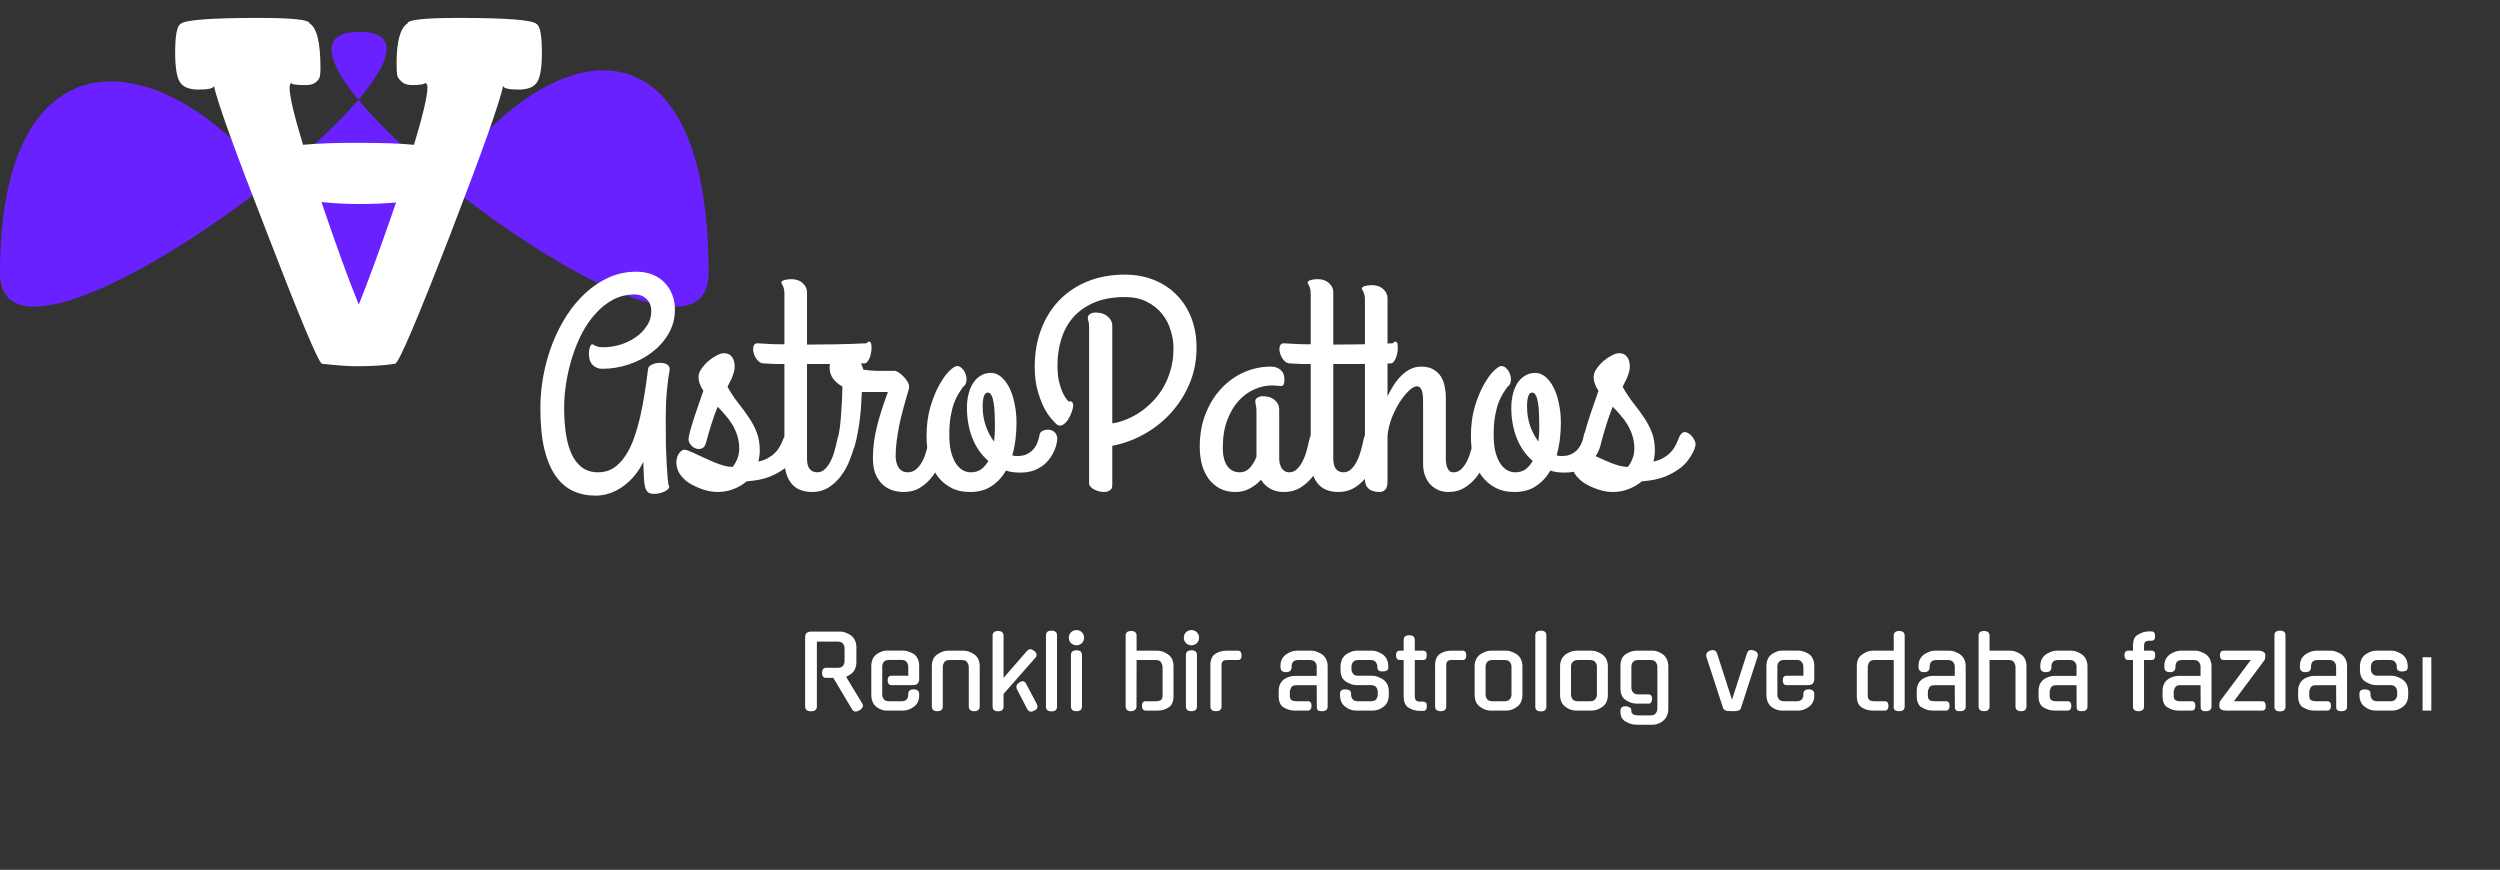 <svg width="1256" height="437" viewBox="0 0 1256 437" fill="none" xmlns="http://www.w3.org/2000/svg">
<rect x="0" y="0" width="1256" height="437" fill="#333333" stroke="none"/>
<path d="M-4.57764e-05 137C-4.57764e-05 211.835 255.335 16 180.5 16C105.665 16 356 211.835 356 137C356 -37.5 220 35.5 180.5 184.5C145.5 40.5 -4.57764e-05 -28 -4.57764e-05 137Z" fill="#6922FF"/>
<path d="M302.535 185.285C300.68 185.285 299.093 184.65 297.774 183.381C296.505 182.111 295.87 180.231 295.87 177.741C295.87 177.204 295.895 176.667 295.943 176.13C296.041 175.544 296.163 175.031 296.31 174.592C296.456 174.104 296.627 173.713 296.822 173.42C297.066 173.127 297.311 172.98 297.555 172.98C297.799 172.98 298.019 173.054 298.214 173.2C298.458 173.347 298.751 173.518 299.093 173.713C299.483 173.908 299.996 174.079 300.631 174.226C301.266 174.372 302.145 174.445 303.268 174.445C305.953 174.445 308.712 174.03 311.544 173.2C314.376 172.321 316.939 171.101 319.234 169.538C321.578 167.927 323.482 165.998 324.947 163.752C326.461 161.506 327.218 158.967 327.218 156.135C327.218 155.109 327.047 154.108 326.705 153.132C326.363 152.155 325.851 151.301 325.167 150.568C324.483 149.787 323.604 149.152 322.53 148.664C321.505 148.176 320.284 147.932 318.868 147.932C314.962 147.932 311.373 148.786 308.102 150.495C304.879 152.204 301.949 154.523 299.312 157.453C296.676 160.334 294.356 163.679 292.354 167.487C290.401 171.296 288.766 175.324 287.447 179.572C286.129 183.771 285.128 188.044 284.444 192.39C283.761 196.735 283.419 200.861 283.419 204.768C283.419 209.455 283.712 213.801 284.298 217.805C284.884 221.76 285.836 225.178 287.154 228.059C288.473 230.939 290.23 233.21 292.428 234.87C294.625 236.481 297.335 237.287 300.558 237.287C303.487 237.287 306.075 236.555 308.321 235.09C310.567 233.576 312.521 231.55 314.181 229.011C315.89 226.472 317.33 223.518 318.502 220.148C319.723 216.73 320.772 213.093 321.651 209.235C322.53 205.378 323.287 201.398 323.922 197.297C324.557 193.195 325.118 189.191 325.606 185.285C325.753 184.309 326.461 183.576 327.73 183.088C329 182.551 330.343 182.282 331.759 182.282C332.345 182.282 332.955 182.355 333.59 182.502C334.225 182.648 334.762 182.868 335.201 183.161C335.689 183.454 336.031 183.845 336.227 184.333C336.471 184.821 336.52 185.432 336.373 186.164C335.982 188.117 335.567 191.218 335.128 195.466C334.688 199.665 334.469 204.719 334.469 210.627C334.469 215.559 334.493 219.807 334.542 223.371C334.64 226.936 334.762 230.012 334.908 232.6C335.055 235.188 335.201 237.36 335.348 239.118C335.494 240.827 335.641 242.268 335.787 243.439C336.08 243.879 336.227 244.221 336.227 244.465C336.227 244.953 335.982 245.417 335.494 245.856C335.006 246.296 334.396 246.687 333.663 247.028C332.931 247.37 332.101 247.639 331.173 247.834C330.294 248.029 329.439 248.127 328.609 248.127C327.291 248.127 326.29 247.858 325.606 247.321C324.923 246.784 324.41 245.881 324.068 244.611C323.775 243.391 323.58 241.755 323.482 239.704C323.385 237.604 323.287 235.041 323.189 232.014C322.066 234.406 320.675 236.628 319.015 238.679C317.354 240.729 315.499 242.512 313.448 244.025C311.397 245.588 309.151 246.809 306.71 247.688C304.317 248.566 301.803 249.006 299.166 249.006C295.064 249.006 291.305 248.225 287.887 246.662C284.518 245.1 281.612 242.585 279.171 239.118C276.729 235.651 274.825 231.135 273.458 225.568C272.14 219.953 271.48 213.117 271.48 205.061C271.48 199.543 271.993 194.025 273.019 188.508C274.093 182.941 275.606 177.619 277.56 172.541C279.562 167.463 281.979 162.727 284.811 158.332C287.691 153.938 290.914 150.129 294.479 146.906C298.043 143.684 301.925 141.145 306.124 139.289C310.372 137.434 314.864 136.506 319.601 136.506C322.677 136.506 325.411 136.994 327.804 137.971C330.245 138.947 332.296 140.314 333.956 142.072C335.616 143.781 336.886 145.808 337.765 148.151C338.644 150.446 339.083 152.912 339.083 155.549C339.083 159.895 338.033 163.898 335.934 167.561C333.834 171.174 331.075 174.299 327.657 176.936C324.239 179.572 320.333 181.623 315.938 183.088C311.544 184.553 307.076 185.285 302.535 185.285ZM354.684 222.419C354.293 223.981 353.561 224.958 352.486 225.349C351.412 225.69 350.338 225.642 349.264 225.202C348.238 224.763 347.359 224.006 346.627 222.932C345.943 221.857 345.748 220.686 346.041 219.416C346.773 216.096 347.823 212.434 349.19 208.43C350.606 204.377 351.998 200.349 353.365 196.345C352.633 195.222 352.047 194.099 351.607 192.976C351.168 191.804 350.948 190.583 350.948 189.313C350.948 188.044 351.412 186.726 352.34 185.358C353.316 183.942 354.464 182.648 355.782 181.477C357.149 180.305 358.541 179.353 359.957 178.62C361.422 177.839 362.667 177.448 363.692 177.448C365.499 177.448 366.842 178.059 367.721 179.279C368.648 180.5 369.112 182.136 369.112 184.187C369.112 185.31 368.917 186.433 368.526 187.556C368.185 188.63 367.794 189.655 367.354 190.632C366.915 191.56 366.5 192.365 366.109 193.049C365.768 193.732 365.572 194.172 365.523 194.367C367.281 197.492 369.112 200.251 371.017 202.644C372.921 205.036 374.654 207.404 376.217 209.748C377.828 212.092 379.146 214.582 380.172 217.219C381.197 219.855 381.71 222.956 381.71 226.521C381.71 227.399 381.637 228.303 381.49 229.23C381.393 230.158 381.222 231.037 380.978 231.867C382.735 231.525 384.273 230.988 385.592 230.256C386.959 229.523 388.131 228.693 389.107 227.766C390.133 226.789 390.963 225.739 391.598 224.616C392.281 223.493 392.843 222.321 393.282 221.101C393.819 219.685 394.356 218.659 394.894 218.024C395.431 217.39 396.041 217.072 396.725 217.072C397.359 217.072 397.994 217.292 398.629 217.731C399.312 218.122 399.898 218.635 400.387 219.27C400.924 219.904 401.339 220.563 401.632 221.247C401.974 221.931 402.145 222.541 402.145 223.078C402.145 223.811 401.949 224.689 401.559 225.715C401.168 226.74 400.631 227.79 399.947 228.864C399.312 229.938 398.58 230.988 397.75 232.014C396.92 232.99 396.065 233.845 395.187 234.577C392.843 236.481 390.084 238.093 386.91 239.411C383.736 240.681 379.806 241.486 375.118 241.828C373.312 243.391 371.163 244.66 368.673 245.637C366.231 246.662 363.473 247.175 360.396 247.175C358.834 247.175 357.223 246.979 355.562 246.589C353.951 246.198 352.389 245.686 350.875 245.051C349.41 244.465 348.067 243.806 346.847 243.073C345.626 242.341 344.649 241.608 343.917 240.876C342.062 239.118 340.865 237.36 340.328 235.603C339.791 233.796 339.669 232.185 339.962 230.769C340.206 229.353 340.719 228.205 341.5 227.326C342.281 226.398 343.087 225.935 343.917 225.935C344.405 225.935 345.162 226.154 346.188 226.594C347.262 226.984 348.482 227.521 349.85 228.205C351.217 228.84 352.706 229.523 354.317 230.256C355.929 230.988 357.54 231.696 359.151 232.38C360.763 233.015 362.325 233.552 363.839 233.991C365.401 234.382 366.817 234.577 368.087 234.577C368.917 233.601 369.674 232.307 370.357 230.695C371.041 229.084 371.383 227.326 371.383 225.422C371.383 223.078 371.065 220.905 370.431 218.903C369.796 216.901 368.966 215.046 367.94 213.337C366.915 211.628 365.743 210.041 364.425 208.576C363.155 207.062 361.861 205.646 360.543 204.328C359.371 207.209 358.346 210.065 357.467 212.897C356.588 215.681 355.66 218.854 354.684 222.419ZM380.538 172.468C381.661 172.565 382.906 172.639 384.273 172.688C385.445 172.785 386.861 172.858 388.521 172.907C390.182 172.907 392.037 172.932 394.088 172.98V147.565C394.088 146.491 393.99 145.637 393.795 145.002C393.648 144.367 393.478 143.879 393.282 143.537C393.136 143.146 392.965 142.854 392.77 142.658C392.623 142.414 392.55 142.17 392.55 141.926C392.55 141.633 392.696 141.389 392.989 141.193C393.282 140.998 393.673 140.827 394.161 140.681C394.649 140.534 395.162 140.437 395.699 140.388C396.285 140.29 396.847 140.241 397.384 140.241C399.874 140.241 401.827 140.9 403.243 142.219C404.708 143.488 405.44 145.026 405.44 146.833V173.127C410.03 173.127 414.864 173.078 419.942 172.98C425.069 172.883 430.196 172.712 435.323 172.468C436.007 171.735 436.544 171.467 436.935 171.662C437.374 171.857 437.643 172.321 437.74 173.054C437.887 173.786 437.911 174.689 437.813 175.764C437.716 176.838 437.521 177.888 437.228 178.913C436.935 179.89 436.52 180.744 435.982 181.477C435.494 182.209 434.933 182.575 434.298 182.575C428.292 182.722 422.97 182.819 418.331 182.868C413.741 182.868 409.444 182.868 405.44 182.868V230.402C405.44 232.844 405.904 234.602 406.832 235.676C407.76 236.75 409.005 237.287 410.567 237.287C412.081 237.287 413.375 236.75 414.449 235.676C415.572 234.602 416.524 233.259 417.306 231.647C418.136 230.036 418.795 228.303 419.283 226.447C419.82 224.543 420.26 222.761 420.602 221.101C420.895 219.538 421.383 218.415 422.066 217.731C422.75 216.999 423.458 216.633 424.19 216.633C424.776 216.633 425.387 216.828 426.021 217.219C426.656 217.561 427.218 218.024 427.706 218.61C428.243 219.196 428.658 219.855 428.951 220.588C429.293 221.32 429.464 222.053 429.464 222.785C429.464 222.883 429.464 223.005 429.464 223.151C429.464 223.298 429.415 223.518 429.317 223.811C428.683 226.301 427.804 228.913 426.681 231.647C425.606 234.382 424.19 236.896 422.433 239.191C420.724 241.486 418.673 243.391 416.28 244.904C413.888 246.418 411.08 247.175 407.857 247.175C405.855 247.175 404 246.857 402.291 246.223C400.631 245.637 399.19 244.66 397.97 243.293C396.749 241.975 395.797 240.266 395.113 238.166C394.43 236.066 394.088 233.527 394.088 230.549V182.868C392.428 182.868 390.938 182.868 389.62 182.868C388.351 182.819 387.276 182.771 386.397 182.722C385.372 182.673 384.469 182.624 383.688 182.575C382.516 182.575 381.49 182.062 380.611 181.037C379.684 179.963 379.049 178.791 378.707 177.521C378.316 176.252 378.268 175.104 378.561 174.079C378.805 173.005 379.464 172.468 380.538 172.468ZM454 247.175C452.242 247.175 450.436 246.906 448.58 246.369C446.773 245.832 445.113 244.904 443.6 243.586C442.135 242.268 440.914 240.534 439.938 238.386C439.01 236.188 438.546 233.43 438.546 230.109C438.546 225.275 439.181 220.173 440.45 214.802C441.769 209.382 443.648 203.425 446.09 196.931H434.664H432.979C432.931 198.396 432.833 200.251 432.687 202.497C432.589 204.743 432.394 207.136 432.101 209.675C431.808 212.214 431.417 214.777 430.929 217.365C430.489 219.953 429.928 222.346 429.244 224.543C428.756 226.105 427.975 227.009 426.9 227.253C425.875 227.497 424.85 227.326 423.824 226.74C422.799 226.105 421.969 225.202 421.334 224.03C420.699 222.858 420.553 221.638 420.895 220.368C421.285 218.854 421.627 217.023 421.92 214.875C422.213 212.678 422.433 210.383 422.579 207.99C422.774 205.549 422.921 203.132 423.019 200.739C423.116 198.298 423.189 196.125 423.238 194.221C421.383 193.195 419.845 191.901 418.624 190.339C417.403 188.728 416.793 186.823 416.793 184.626C416.793 183.601 416.988 182.673 417.379 181.843C417.818 180.964 418.38 180.231 419.063 179.646C419.747 179.011 420.553 178.547 421.48 178.254C422.408 177.912 423.36 177.741 424.337 177.741C425.216 177.741 426.119 177.863 427.047 178.107C428.023 178.352 428.927 178.791 429.757 179.426C430.636 180.061 431.417 180.891 432.101 181.916C432.784 182.941 433.346 184.211 433.785 185.725C435.006 185.871 436.031 185.993 436.861 186.091C437.74 186.14 438.473 186.188 439.059 186.237C439.645 186.286 440.133 186.311 440.523 186.311C440.914 186.311 441.305 186.311 441.695 186.311H449.532C449.972 186.311 450.606 186.579 451.437 187.116C452.315 187.653 453.17 188.361 454 189.24C454.83 190.07 455.514 190.974 456.051 191.95C456.637 192.927 456.856 193.854 456.71 194.733C456.71 195.026 456.539 195.734 456.197 196.857C455.855 197.98 455.44 199.396 454.952 201.105C454.464 202.814 453.927 204.792 453.341 207.038C452.755 209.235 452.218 211.555 451.729 213.996C451.241 216.438 450.826 218.977 450.484 221.613C450.143 224.201 449.972 226.74 449.972 229.23C449.972 230.256 450.094 231.257 450.338 232.233C450.582 233.21 450.948 234.089 451.437 234.87C451.925 235.603 452.535 236.188 453.268 236.628C454.049 237.067 454.952 237.287 455.978 237.287C457.687 237.287 459.151 236.75 460.372 235.676C461.593 234.602 462.618 233.259 463.448 231.647C464.278 230.036 464.938 228.303 465.426 226.447C465.963 224.543 466.402 222.761 466.744 221.101C467.037 219.538 467.525 218.415 468.209 217.731C468.893 216.999 469.601 216.633 470.333 216.633C470.919 216.633 471.529 216.828 472.164 217.219C472.799 217.561 473.36 218.024 473.849 218.61C474.386 219.196 474.801 219.855 475.094 220.588C475.436 221.32 475.606 222.053 475.606 222.785C475.606 223.029 475.582 223.225 475.533 223.371C475.484 223.518 475.46 223.664 475.46 223.811C474.776 226.301 473.873 228.913 472.75 231.647C471.676 234.382 470.284 236.896 468.575 239.191C466.866 241.486 464.815 243.391 462.423 244.904C460.03 246.418 457.223 247.175 454 247.175ZM522.335 218.244C522.433 217.658 522.75 217.17 523.287 216.779C523.873 216.389 524.532 216.12 525.265 215.974C525.997 215.827 526.754 215.827 527.535 215.974C528.365 216.12 529.073 216.462 529.659 216.999C530.294 217.487 530.733 218.195 530.978 219.123C531.271 220.002 531.246 221.149 530.904 222.565C530.465 224.616 529.732 226.545 528.707 228.352C527.73 230.109 526.485 231.672 524.972 233.039C523.458 234.406 521.676 235.48 519.625 236.262C517.574 237.043 515.279 237.434 512.74 237.434C511.373 237.434 510.079 237.36 508.858 237.214C507.687 237.067 506.539 236.799 505.416 236.408C503.561 239.631 501.168 242.219 498.238 244.172C495.309 246.174 491.695 247.175 487.398 247.175C483.59 247.175 480.318 246.418 477.584 244.904C474.85 243.439 472.579 241.438 470.772 238.898C468.966 236.311 467.623 233.332 466.744 229.963C465.914 226.594 465.499 223.029 465.499 219.27C465.499 213.752 466.134 208.82 467.403 204.475C468.722 200.08 470.235 196.369 471.944 193.342C473.653 190.266 475.338 187.922 476.998 186.311C478.707 184.699 479.977 183.894 480.807 183.894C481.783 183.894 482.662 184.333 483.443 185.212C484.273 186.042 484.859 187.043 485.201 188.215C485.592 189.338 485.689 190.485 485.494 191.657C485.348 192.829 484.786 193.732 483.81 194.367C483.224 195.295 482.516 196.369 481.686 197.59C480.904 198.811 480.147 200.349 479.415 202.204C478.731 204.011 478.146 206.232 477.657 208.869C477.169 211.506 476.925 214.68 476.925 218.391C476.925 221.564 477.193 224.323 477.73 226.667C478.316 229.011 479.098 230.988 480.074 232.6C481.1 234.162 482.247 235.334 483.517 236.115C484.835 236.896 486.227 237.287 487.691 237.287C489.84 237.287 491.598 236.774 492.965 235.749C494.381 234.675 495.577 233.283 496.554 231.574C493.038 228.547 490.353 224.714 488.497 220.075C486.69 215.388 485.787 210.334 485.787 204.914C485.787 202.57 486.031 200.349 486.52 198.249C487.057 196.101 487.813 194.221 488.79 192.609C489.815 190.998 491.085 189.729 492.599 188.801C494.112 187.824 495.87 187.336 497.872 187.336C499.63 187.336 501.29 187.971 502.853 189.24C504.415 190.51 505.782 192.268 506.954 194.514C508.126 196.76 509.029 199.421 509.664 202.497C510.348 205.573 510.689 208.918 510.689 212.531C510.689 215.314 510.519 218.073 510.177 220.808C509.835 223.542 509.298 226.179 508.565 228.718C509.103 228.913 509.591 229.035 510.03 229.084C510.519 229.084 511.031 229.084 511.568 229.084C513.18 229.084 514.596 228.791 515.816 228.205C517.086 227.619 518.16 226.838 519.039 225.861C519.918 224.885 520.626 223.737 521.163 222.419C521.7 221.101 522.091 219.709 522.335 218.244ZM493.697 204.328C493.697 207.697 494.21 210.896 495.235 213.923C496.31 216.95 497.701 219.587 499.41 221.833C499.703 219.44 499.85 217.146 499.85 214.948C499.85 212.409 499.801 210.065 499.703 207.917C499.654 205.72 499.483 203.84 499.19 202.277C498.946 200.715 498.58 199.494 498.092 198.615C497.652 197.688 497.042 197.224 496.261 197.224C494.552 197.224 493.697 199.592 493.697 204.328ZM547.164 164.411C547.164 162.995 547.042 161.97 546.798 161.335C546.603 160.7 546.505 160.114 546.505 159.577C546.505 158.845 546.896 158.234 547.677 157.746C548.458 157.258 549.386 157.014 550.46 157.014C552.95 157.014 554.952 157.673 556.466 158.991C558.028 160.261 558.81 161.823 558.81 163.679V212.678C560.519 212.482 562.447 211.994 564.596 211.213C566.793 210.432 569.039 209.357 571.334 207.99C573.629 206.574 575.851 204.841 577.999 202.79C580.196 200.739 582.149 198.347 583.858 195.612C585.567 192.878 586.935 189.802 587.96 186.384C589.034 182.917 589.571 179.084 589.571 174.885C589.571 172.053 589.107 169.123 588.18 166.096C587.301 163.068 585.885 160.31 583.932 157.819C581.979 155.329 579.439 153.278 576.314 151.667C573.238 150.056 569.503 149.25 565.108 149.25C559.103 149.25 553.951 150.178 549.654 152.033C545.357 153.889 541.842 156.379 539.107 159.504C536.422 162.629 534.444 166.267 533.175 170.417C531.905 174.519 531.271 178.864 531.271 183.454C531.271 186.774 531.539 189.582 532.076 191.877C532.662 194.123 533.297 195.979 533.98 197.443C534.664 198.859 535.299 199.909 535.885 200.593C536.471 201.276 536.812 201.667 536.91 201.765C537.74 201.521 538.326 201.618 538.668 202.058C539.01 202.497 539.181 203.083 539.181 203.815C539.181 204.499 538.937 205.524 538.448 206.892C538.009 208.259 537.398 209.553 536.617 210.773C535.836 211.945 534.933 212.849 533.907 213.483C532.882 214.069 531.832 213.947 530.758 213.117C530.172 212.58 529.269 211.604 528.048 210.188C526.827 208.771 525.606 206.892 524.386 204.548C523.214 202.155 522.164 199.299 521.236 195.979C520.309 192.609 519.845 188.728 519.845 184.333C519.845 177.302 520.943 170.954 523.141 165.29C525.338 159.577 528.414 154.694 532.369 150.642C536.373 146.589 541.134 143.464 546.651 141.267C552.169 139.069 558.272 137.971 564.962 137.971C570.431 137.971 575.387 138.874 579.83 140.681C584.322 142.487 588.131 145.026 591.256 148.298C594.43 151.521 596.871 155.378 598.58 159.87C600.289 164.362 601.144 169.27 601.144 174.592C601.144 181.135 599.972 187.189 597.628 192.756C595.284 198.273 592.159 203.181 588.253 207.478C584.347 211.774 579.83 215.339 574.703 218.171C569.625 221.003 564.327 222.932 558.81 223.957V243.732C558.81 245.002 558.395 245.881 557.564 246.369C556.734 246.906 555.758 247.175 554.635 247.175C553.756 247.175 552.877 247.053 551.998 246.809C551.119 246.564 550.313 246.247 549.581 245.856C548.897 245.466 548.312 245.002 547.823 244.465C547.384 243.977 547.164 243.439 547.164 242.854V164.411ZM647.726 237.287C649.239 237.287 650.533 236.75 651.607 235.676C652.73 234.602 653.683 233.259 654.464 231.647C655.294 230.036 655.953 228.303 656.441 226.447C656.979 224.543 657.418 222.761 657.76 221.101C658.102 219.538 658.59 218.415 659.225 217.731C659.908 216.999 660.641 216.633 661.422 216.633C662.008 216.633 662.594 216.828 663.18 217.219C663.814 217.561 664.376 218.024 664.864 218.61C665.401 219.196 665.816 219.855 666.109 220.588C666.451 221.32 666.622 222.053 666.622 222.785C666.622 222.883 666.622 223.005 666.622 223.151C666.622 223.298 666.573 223.518 666.476 223.811C665.841 226.301 664.962 228.913 663.839 231.647C662.765 234.382 661.373 236.896 659.664 239.191C657.955 241.486 655.88 243.391 653.438 244.904C651.046 246.418 648.238 247.175 645.016 247.175C642.379 247.175 640.084 246.613 638.131 245.49C636.178 244.367 634.64 242.878 633.517 241.022C632.003 242.731 630.172 244.172 628.023 245.344C625.924 246.564 623.458 247.175 620.626 247.175C617.696 247.175 615.108 246.589 612.862 245.417C610.665 244.245 608.81 242.658 607.296 240.656C605.782 238.605 604.635 236.213 603.854 233.479C603.121 230.695 602.755 227.717 602.755 224.543C602.755 218.293 603.756 212.678 605.758 207.697C607.76 202.717 610.421 198.493 613.741 195.026C617.062 191.511 620.846 188.825 625.094 186.97C629.391 185.114 633.834 184.187 638.424 184.187C640.475 184.187 642.135 184.748 643.404 185.871C644.674 186.994 645.309 188.532 645.309 190.485C645.309 191.755 645.162 192.658 644.869 193.195C644.625 193.684 644.137 193.928 643.404 193.928C642.721 193.928 642.013 193.879 641.28 193.781C640.548 193.684 639.791 193.635 639.01 193.635C636.178 193.635 633.297 194.27 630.367 195.539C627.438 196.76 624.776 198.664 622.384 201.252C620.04 203.791 618.111 207.038 616.598 210.993C615.084 214.899 614.327 219.562 614.327 224.982C614.327 228.938 615.084 231.989 616.598 234.138C618.111 236.237 620.187 237.287 622.823 237.287C624.874 237.287 626.583 236.53 627.95 235.017C629.317 233.454 630.416 231.623 631.246 229.523V206.379C631.246 205.646 631.197 205.036 631.1 204.548C631.051 204.06 630.978 203.645 630.88 203.303C630.831 202.961 630.782 202.668 630.733 202.424C630.685 202.131 630.66 201.862 630.66 201.618C630.66 200.837 631.026 200.227 631.759 199.787C632.54 199.299 633.468 199.055 634.542 199.055C637.032 199.055 639.01 199.714 640.475 201.032C641.939 202.302 642.672 203.84 642.672 205.646V230.402C642.672 231.232 642.77 232.062 642.965 232.893C643.16 233.674 643.453 234.406 643.844 235.09C644.234 235.725 644.747 236.262 645.382 236.701C646.065 237.092 646.847 237.287 647.726 237.287ZM644.942 172.468C646.065 172.565 647.311 172.639 648.678 172.688C649.85 172.785 651.266 172.858 652.926 172.907C654.586 172.907 656.441 172.932 658.492 172.98V147.565C658.492 146.491 658.395 145.637 658.199 145.002C658.053 144.367 657.882 143.879 657.687 143.537C657.54 143.146 657.369 142.854 657.174 142.658C657.027 142.414 656.954 142.17 656.954 141.926C656.954 141.633 657.101 141.389 657.394 141.193C657.687 140.998 658.077 140.827 658.565 140.681C659.054 140.534 659.566 140.437 660.104 140.388C660.689 140.29 661.251 140.241 661.788 140.241C664.278 140.241 666.231 140.9 667.647 142.219C669.112 143.488 669.845 145.026 669.845 146.833V173.127C674.435 173.127 679.269 173.078 684.347 172.98C689.474 172.883 694.601 172.712 699.728 172.468C700.411 171.735 700.948 171.467 701.339 171.662C701.778 171.857 702.047 172.321 702.145 173.054C702.291 173.786 702.315 174.689 702.218 175.764C702.12 176.838 701.925 177.888 701.632 178.913C701.339 179.89 700.924 180.744 700.387 181.477C699.898 182.209 699.337 182.575 698.702 182.575C692.696 182.722 687.374 182.819 682.735 182.868C678.146 182.868 673.849 182.868 669.845 182.868V230.402C669.845 232.844 670.309 234.602 671.236 235.676C672.164 236.75 673.409 237.287 674.972 237.287C676.485 237.287 677.779 236.75 678.854 235.676C679.977 234.602 680.929 233.259 681.71 231.647C682.54 230.036 683.199 228.303 683.688 226.447C684.225 224.543 684.664 222.761 685.006 221.101C685.299 219.538 685.787 218.415 686.471 217.731C687.154 216.999 687.862 216.633 688.595 216.633C689.181 216.633 689.791 216.828 690.426 217.219C691.061 217.561 691.622 218.024 692.11 218.61C692.647 219.196 693.062 219.855 693.355 220.588C693.697 221.32 693.868 222.053 693.868 222.785C693.868 222.883 693.868 223.005 693.868 223.151C693.868 223.298 693.819 223.518 693.722 223.811C693.087 226.301 692.208 228.913 691.085 231.647C690.011 234.382 688.595 236.896 686.837 239.191C685.128 241.486 683.077 243.391 680.685 244.904C678.292 246.418 675.484 247.175 672.262 247.175C670.26 247.175 668.404 246.857 666.695 246.223C665.035 245.637 663.595 244.66 662.374 243.293C661.153 241.975 660.201 240.266 659.518 238.166C658.834 236.066 658.492 233.527 658.492 230.549V182.868C656.832 182.868 655.343 182.868 654.024 182.868C652.755 182.819 651.681 182.771 650.802 182.722C649.776 182.673 648.873 182.624 648.092 182.575C646.92 182.575 645.895 182.062 645.016 181.037C644.088 179.963 643.453 178.791 643.111 177.521C642.721 176.252 642.672 175.104 642.965 174.079C643.209 173.005 643.868 172.468 644.942 172.468ZM685.738 150.568C685.738 149.494 685.641 148.64 685.445 148.005C685.299 147.37 685.128 146.882 684.933 146.54C684.786 146.149 684.615 145.856 684.42 145.661C684.273 145.417 684.2 145.173 684.2 144.929C684.2 144.636 684.347 144.392 684.64 144.196C684.933 144.001 685.323 143.83 685.812 143.684C686.3 143.537 686.812 143.439 687.35 143.391C687.936 143.293 688.497 143.244 689.034 143.244C691.524 143.244 693.478 143.903 694.894 145.222C696.358 146.491 697.091 148.029 697.091 149.836V199.055C698.116 196.955 699.215 195.002 700.387 193.195C701.607 191.389 702.901 189.826 704.269 188.508C705.685 187.141 707.174 186.091 708.736 185.358C710.348 184.577 712.081 184.187 713.937 184.187C716.427 184.187 718.478 184.65 720.089 185.578C721.7 186.506 722.97 187.702 723.897 189.167C724.825 190.632 725.46 192.268 725.802 194.074C726.192 195.881 726.388 197.639 726.388 199.348V230.402C726.388 230.744 726.412 231.306 726.461 232.087C726.51 232.819 726.656 233.576 726.9 234.357C727.145 235.139 727.511 235.822 727.999 236.408C728.536 236.994 729.293 237.287 730.27 237.287C731.783 237.287 733.077 236.75 734.151 235.676C735.274 234.602 736.227 233.259 737.008 231.647C737.838 230.036 738.497 228.303 738.985 226.447C739.522 224.543 739.962 222.761 740.304 221.101C740.597 219.587 741.036 218.488 741.622 217.805C742.257 217.121 742.916 216.755 743.6 216.706C744.332 216.608 745.064 216.779 745.797 217.219C746.529 217.658 747.164 218.244 747.701 218.977C748.238 219.66 748.629 220.441 748.873 221.32C749.166 222.199 749.215 223.029 749.02 223.811C748.336 226.301 747.433 228.913 746.31 231.647C745.235 234.382 743.844 236.896 742.135 239.191C740.426 241.486 738.375 243.391 735.982 244.904C733.59 246.418 730.782 247.175 727.56 247.175C725.558 247.175 723.775 246.784 722.213 246.003C720.699 245.271 719.381 244.27 718.258 243C717.184 241.73 716.354 240.241 715.768 238.532C715.23 236.823 714.962 235.017 714.962 233.112V202.644C714.962 201.472 714.938 200.373 714.889 199.348C714.84 198.322 714.693 197.419 714.449 196.638C714.254 195.856 713.937 195.246 713.497 194.807C713.106 194.318 712.545 194.074 711.812 194.074C710.738 194.074 709.42 194.807 707.857 196.271C706.295 197.736 704.757 199.641 703.243 201.984C701.729 204.328 700.387 206.989 699.215 209.968C698.092 212.897 697.384 215.852 697.091 218.83V240.729C697.091 241.462 697.066 242.219 697.018 243C697.018 243.732 696.871 244.392 696.578 244.978C696.334 245.612 695.919 246.125 695.333 246.516C694.796 246.955 693.99 247.175 692.916 247.175C692.184 247.175 691.378 247.077 690.499 246.882C689.669 246.735 688.888 246.418 688.155 245.93C687.472 245.49 686.886 244.831 686.397 243.952C685.958 243.122 685.738 241.999 685.738 240.583V150.568ZM795.821 218.244C795.919 217.658 796.236 217.17 796.773 216.779C797.359 216.389 798.019 216.12 798.751 215.974C799.483 215.827 800.24 215.827 801.021 215.974C801.852 216.12 802.56 216.462 803.146 216.999C803.78 217.487 804.22 218.195 804.464 219.123C804.757 220.002 804.732 221.149 804.391 222.565C803.951 224.616 803.219 226.545 802.193 228.352C801.217 230.109 799.972 231.672 798.458 233.039C796.944 234.406 795.162 235.48 793.111 236.262C791.061 237.043 788.766 237.434 786.227 237.434C784.859 237.434 783.565 237.36 782.345 237.214C781.173 237.067 780.025 236.799 778.902 236.408C777.047 239.631 774.654 242.219 771.725 244.172C768.795 246.174 765.182 247.175 760.885 247.175C757.076 247.175 753.805 246.418 751.07 244.904C748.336 243.439 746.065 241.438 744.259 238.898C742.452 236.311 741.109 233.332 740.23 229.963C739.4 226.594 738.985 223.029 738.985 219.27C738.985 213.752 739.62 208.82 740.89 204.475C742.208 200.08 743.722 196.369 745.431 193.342C747.14 190.266 748.824 187.922 750.484 186.311C752.193 184.699 753.463 183.894 754.293 183.894C755.27 183.894 756.148 184.333 756.93 185.212C757.76 186.042 758.346 187.043 758.688 188.215C759.078 189.338 759.176 190.485 758.98 191.657C758.834 192.829 758.272 193.732 757.296 194.367C756.71 195.295 756.002 196.369 755.172 197.59C754.391 198.811 753.634 200.349 752.901 202.204C752.218 204.011 751.632 206.232 751.144 208.869C750.655 211.506 750.411 214.68 750.411 218.391C750.411 221.564 750.68 224.323 751.217 226.667C751.803 229.011 752.584 230.988 753.561 232.6C754.586 234.162 755.733 235.334 757.003 236.115C758.321 236.896 759.713 237.287 761.178 237.287C763.326 237.287 765.084 236.774 766.451 235.749C767.867 234.675 769.063 233.283 770.04 231.574C766.524 228.547 763.839 224.714 761.983 220.075C760.177 215.388 759.273 210.334 759.273 204.914C759.273 202.57 759.518 200.349 760.006 198.249C760.543 196.101 761.3 194.221 762.276 192.609C763.302 190.998 764.571 189.729 766.085 188.801C767.599 187.824 769.356 187.336 771.358 187.336C773.116 187.336 774.776 187.971 776.339 189.24C777.901 190.51 779.269 192.268 780.44 194.514C781.612 196.76 782.516 199.421 783.15 202.497C783.834 205.573 784.176 208.918 784.176 212.531C784.176 215.314 784.005 218.073 783.663 220.808C783.321 223.542 782.784 226.179 782.052 228.718C782.589 228.913 783.077 229.035 783.517 229.084C784.005 229.084 784.518 229.084 785.055 229.084C786.666 229.084 788.082 228.791 789.303 228.205C790.572 227.619 791.646 226.838 792.525 225.861C793.404 224.885 794.112 223.737 794.649 222.419C795.187 221.101 795.577 219.709 795.821 218.244ZM767.184 204.328C767.184 207.697 767.696 210.896 768.722 213.923C769.796 216.95 771.188 219.587 772.896 221.833C773.189 219.44 773.336 217.146 773.336 214.948C773.336 212.409 773.287 210.065 773.189 207.917C773.141 205.72 772.97 203.84 772.677 202.277C772.433 200.715 772.066 199.494 771.578 198.615C771.139 197.688 770.528 197.224 769.747 197.224C768.038 197.224 767.184 199.592 767.184 204.328ZM804.391 222.419C804 223.981 803.268 224.958 802.193 225.349C801.119 225.69 800.045 225.642 798.971 225.202C797.945 224.763 797.066 224.006 796.334 222.932C795.65 221.857 795.455 220.686 795.748 219.416C796.48 216.096 797.53 212.434 798.897 208.43C800.313 204.377 801.705 200.349 803.072 196.345C802.34 195.222 801.754 194.099 801.314 192.976C800.875 191.804 800.655 190.583 800.655 189.313C800.655 188.044 801.119 186.726 802.047 185.358C803.023 183.942 804.171 182.648 805.489 181.477C806.856 180.305 808.248 179.353 809.664 178.62C811.129 177.839 812.374 177.448 813.399 177.448C815.206 177.448 816.549 178.059 817.428 179.279C818.355 180.5 818.819 182.136 818.819 184.187C818.819 185.31 818.624 186.433 818.233 187.556C817.892 188.63 817.501 189.655 817.062 190.632C816.622 191.56 816.207 192.365 815.816 193.049C815.475 193.732 815.279 194.172 815.23 194.367C816.988 197.492 818.819 200.251 820.724 202.644C822.628 205.036 824.361 207.404 825.924 209.748C827.535 212.092 828.854 214.582 829.879 217.219C830.904 219.855 831.417 222.956 831.417 226.521C831.417 227.399 831.344 228.303 831.197 229.23C831.1 230.158 830.929 231.037 830.685 231.867C832.442 231.525 833.98 230.988 835.299 230.256C836.666 229.523 837.838 228.693 838.814 227.766C839.84 226.789 840.67 225.739 841.305 224.616C841.988 223.493 842.55 222.321 842.989 221.101C843.526 219.685 844.063 218.659 844.601 218.024C845.138 217.39 845.748 217.072 846.432 217.072C847.066 217.072 847.701 217.292 848.336 217.731C849.02 218.122 849.605 218.635 850.094 219.27C850.631 219.904 851.046 220.563 851.339 221.247C851.681 221.931 851.852 222.541 851.852 223.078C851.852 223.811 851.656 224.689 851.266 225.715C850.875 226.74 850.338 227.79 849.654 228.864C849.02 229.938 848.287 230.988 847.457 232.014C846.627 232.99 845.772 233.845 844.894 234.577C842.55 236.481 839.791 238.093 836.617 239.411C833.443 240.681 829.513 241.486 824.825 241.828C823.019 243.391 820.87 244.66 818.38 245.637C815.938 246.662 813.18 247.175 810.104 247.175C808.541 247.175 806.93 246.979 805.27 246.589C803.658 246.198 802.096 245.686 800.582 245.051C799.117 244.465 797.774 243.806 796.554 243.073C795.333 242.341 794.356 241.608 793.624 240.876C791.769 239.118 790.572 237.36 790.035 235.603C789.498 233.796 789.376 232.185 789.669 230.769C789.913 229.353 790.426 228.205 791.207 227.326C791.988 226.398 792.794 225.935 793.624 225.935C794.112 225.935 794.869 226.154 795.895 226.594C796.969 226.984 798.189 227.521 799.557 228.205C800.924 228.84 802.413 229.523 804.024 230.256C805.636 230.988 807.247 231.696 808.858 232.38C810.47 233.015 812.032 233.552 813.546 233.991C815.108 234.382 816.524 234.577 817.794 234.577C818.624 233.601 819.381 232.307 820.064 230.695C820.748 229.084 821.09 227.326 821.09 225.422C821.09 223.078 820.772 220.905 820.138 218.903C819.503 216.901 818.673 215.046 817.647 213.337C816.622 211.628 815.45 210.041 814.132 208.576C812.862 207.062 811.568 205.646 810.25 204.328C809.078 207.209 808.053 210.065 807.174 212.897C806.295 215.681 805.367 218.854 804.391 222.419Z" fill="white"/>
<path d="M418.65 340.55H414.8C414.233 340.55 413.783 340.333 413.45 339.9C413.15 339.433 413 338.817 413 338.05C413 336.35 413.7 335.5 415.1 335.5H420.95C422.183 335.5 423.05 335.15 423.55 334.45C424.05 333.75 424.3 332.983 424.3 332.15V325.7C424.3 324.867 424.05 324.1 423.55 323.4C423.05 322.7 422.183 322.35 420.95 322.35H410.4V354.95C410.4 356.55 409.417 357.35 407.45 357.35C405.483 357.35 404.5 356.55 404.5 354.95V320.3C404.5 319.1 404.8 318.3 405.4 317.9C406.033 317.5 406.783 317.3 407.65 317.3H422.2C423.067 317.3 423.967 317.483 424.9 317.85C425.833 318.217 426.733 318.683 427.6 319.25H427.55C428.417 319.883 429.083 320.717 429.55 321.75C430.017 322.75 430.25 323.917 430.25 325.25V332.55C430.25 335.25 429.35 337.267 427.55 338.6C427.183 338.867 426.783 339.117 426.35 339.35C425.95 339.583 425.533 339.817 425.1 340.05L433.1 353.25C433.2 353.417 433.3 353.633 433.4 353.9C433.5 354.167 433.55 354.383 433.55 354.55C433.55 355.35 432.983 356.117 431.85 356.85V356.8C431.083 357.267 430.433 357.5 429.9 357.5C429.133 357.5 428.517 357.117 428.05 356.35L428.1 356.4L418.65 340.55ZM443.241 349C443.241 349.8 443.491 350.55 443.991 351.25C444.525 351.95 445.408 352.3 446.641 352.3H452.891C454.125 352.3 454.991 352 455.491 351.4C456.025 350.767 456.291 350.05 456.291 349.25V348.7C456.291 347.133 457.208 346.35 459.041 346.35C460.875 346.35 461.791 347.133 461.791 348.7V349.3C461.791 350.7 461.558 351.85 461.091 352.75C460.658 353.65 459.991 354.433 459.091 355.1C457.325 356.367 455.558 357 453.791 357H445.391C443.625 357 441.908 356.367 440.241 355.1C439.441 354.433 438.825 353.6 438.391 352.6C437.958 351.567 437.741 350.383 437.741 349.05V334.8C437.741 332.1 438.575 330.1 440.241 328.8C441.075 328.2 441.925 327.733 442.791 327.4C443.691 327.033 444.558 326.85 445.391 326.85H453.791C454.591 326.85 455.475 327.017 456.441 327.35C457.408 327.65 458.308 328.067 459.141 328.6C459.941 329.167 460.575 329.95 461.041 330.95C461.541 331.95 461.791 333.133 461.791 334.5V341.25C461.791 342.017 461.558 342.7 461.091 343.3C460.658 343.9 459.841 344.2 458.641 344.2H447.841C446.641 344.2 446.008 343.417 445.941 341.85C445.941 340.283 446.575 339.5 447.841 339.5H456.341L456.291 334.85C456.291 334.017 456.025 333.267 455.491 332.6C454.991 331.9 454.125 331.55 452.891 331.55H446.641C445.408 331.55 444.525 331.9 443.991 332.6C443.491 333.267 443.241 334.017 443.241 334.85V349ZM473.661 354.9C473.661 356.5 472.745 357.3 470.911 357.3C469.078 357.3 468.161 356.5 468.161 354.9V334.8C468.161 333.433 468.378 332.25 468.811 331.25C469.245 330.25 469.928 329.433 470.861 328.8C472.628 327.533 474.395 326.9 476.161 326.9H484.211C485.911 326.9 487.678 327.533 489.511 328.8C491.311 330.067 492.211 332.067 492.211 334.8V354.9C492.211 356.5 491.295 357.3 489.461 357.3C487.628 357.3 486.711 356.5 486.711 354.9V335.25C486.711 334.383 486.445 333.55 485.911 332.75L485.961 332.8C485.528 332 484.645 331.6 483.311 331.6H477.061C475.695 331.6 474.795 332 474.361 332.8C473.895 333.5 473.661 334.317 473.661 335.25V354.9ZM504.179 348.65V355C504.179 356.567 503.262 357.35 501.429 357.35C499.596 357.35 498.679 356.567 498.679 355V319.4C498.679 317.8 499.596 317 501.429 317C503.262 317 504.179 317.8 504.179 319.4V340.6C505.012 339.6 505.929 338.533 506.929 337.4C507.962 336.233 508.979 335.067 509.979 333.9C511.012 332.7 512.029 331.533 513.029 330.4C514.029 329.233 514.962 328.15 515.829 327.15V327.2C516.429 326.5 517.029 326.15 517.629 326.15C517.962 326.15 518.279 326.233 518.579 326.4C518.912 326.533 519.262 326.733 519.629 327H519.579C520.379 327.667 520.779 328.333 520.779 329C520.779 329.233 520.729 329.5 520.629 329.8C520.529 330.067 520.362 330.3 520.129 330.5L504.179 348.65ZM520.879 353.65C521.112 354.083 521.229 354.533 521.229 355C521.229 355.867 520.729 356.517 519.729 356.95C519.062 357.35 518.462 357.55 517.929 357.55C517.562 357.55 517.212 357.417 516.879 357.15C516.546 356.917 516.279 356.617 516.079 356.25L511.079 346.6C510.779 346.1 510.629 345.6 510.629 345.1C510.629 344.267 511.062 343.567 511.929 343C512.162 342.833 512.396 342.683 512.629 342.55C512.896 342.417 513.179 342.317 513.479 342.25C513.846 342.183 514.196 342.25 514.529 342.45C514.862 342.65 515.146 342.917 515.379 343.25L520.879 353.65ZM531.039 355.05C531.039 356.617 530.122 357.4 528.289 357.4C526.422 357.4 525.489 356.617 525.489 355.05V319.2C525.489 317.633 526.422 316.85 528.289 316.85C530.122 316.85 531.039 317.633 531.039 319.2V355.05ZM543.587 354.9C543.587 356.5 542.67 357.3 540.837 357.3C538.97 357.3 538.037 356.5 538.037 354.9V329.1C538.037 327.5 538.97 326.7 540.837 326.7C542.67 326.7 543.587 327.5 543.587 329.1V354.9ZM544.637 320.4C544.637 321.467 544.27 322.367 543.537 323.1C542.803 323.833 541.903 324.2 540.837 324.2C539.77 324.2 538.853 323.833 538.087 323.1C537.353 322.367 536.987 321.467 536.987 320.4C536.987 319.3 537.353 318.383 538.087 317.65C538.853 316.917 539.77 316.55 540.837 316.55C541.903 316.55 542.803 316.917 543.537 317.65C544.27 318.383 544.637 319.3 544.637 320.4ZM570.975 354.9C570.975 355.7 570.691 356.3 570.125 356.7C569.558 357.1 568.941 357.3 568.275 357.3C566.441 357.3 565.525 356.5 565.525 354.9V319.4C565.525 317.8 566.441 317 568.275 317C570.108 317 571.025 317.8 571.025 319.4V326.9H581.575C583.275 326.9 585.041 327.533 586.875 328.8C588.675 330.067 589.575 332.067 589.575 334.8V349.7C589.575 352.467 588.758 354.367 587.125 355.4C585.491 356.467 583.625 357 581.525 357H575.625C574.425 357 573.791 356.217 573.725 354.65C573.725 353.083 574.358 352.3 575.625 352.3H580.625C581.858 352.3 582.741 352.083 583.275 351.65C583.808 351.183 584.075 350.517 584.075 349.65V335.25C584.075 334.383 583.808 333.55 583.275 332.75L583.325 332.8C582.891 332 582.008 331.6 580.675 331.6H571.025L570.975 354.9ZM601.35 354.9C601.35 356.5 600.434 357.3 598.6 357.3C596.734 357.3 595.8 356.5 595.8 354.9V329.1C595.8 327.5 596.734 326.7 598.6 326.7C600.434 326.7 601.35 327.5 601.35 329.1V354.9ZM602.4 320.4C602.4 321.467 602.034 322.367 601.3 323.1C600.567 323.833 599.667 324.2 598.6 324.2C597.534 324.2 596.617 323.833 595.85 323.1C595.117 322.367 594.75 321.467 594.75 320.4C594.75 319.3 595.117 318.383 595.85 317.65C596.617 316.917 597.534 316.55 598.6 316.55C599.667 316.55 600.567 316.917 601.3 317.65C602.034 318.383 602.4 319.3 602.4 320.4ZM613.698 354.9C613.698 356.5 612.781 357.3 610.948 357.3C609.048 357.3 608.098 356.5 608.098 354.9V334.2C608.098 331.467 608.915 329.567 610.548 328.5C612.181 327.433 614.065 326.9 616.198 326.9H621.898C623.131 326.9 623.748 327.683 623.748 329.25C623.815 330.817 623.198 331.6 621.898 331.6H616.598C615.398 331.6 614.615 331.833 614.248 332.3C613.881 332.767 613.698 333.417 613.698 334.25V354.9ZM650.516 357C649.483 357 648.499 356.867 647.566 356.6C646.633 356.3 645.733 355.883 644.866 355.35V355.4C643.233 354.367 642.416 352.467 642.416 349.7V347.25C642.416 345.883 642.649 344.7 643.116 343.7C643.616 342.667 644.299 341.85 645.166 341.25H645.116C645.949 340.683 646.833 340.267 647.766 340C648.699 339.7 649.599 339.55 650.466 339.55H661.516V334.9C661.516 334.067 661.249 333.317 660.716 332.65C660.216 331.95 659.349 331.6 658.116 331.6H652.266C650.999 331.6 650.116 331.917 649.616 332.55C649.149 333.15 648.916 333.867 648.916 334.7V335.1C648.916 336.833 647.983 337.7 646.116 337.7C644.249 337.7 643.316 336.833 643.316 335.1V334.65C643.316 333.283 643.549 332.133 644.016 331.2C644.516 330.267 645.183 329.483 646.016 328.85H645.966C646.833 328.283 647.733 327.817 648.666 327.45C649.633 327.083 650.549 326.9 651.416 326.9H659.016C659.849 326.9 660.733 327.083 661.666 327.45C662.633 327.817 663.533 328.283 664.366 328.85H664.316C665.183 329.483 665.849 330.317 666.316 331.35C666.783 332.35 667.016 333.517 667.016 334.85V354.9C667.016 356.5 666.099 357.3 664.266 357.3C663.899 357.3 663.549 357.283 663.216 357.25C662.916 357.217 662.633 357.133 662.366 357C662.133 356.833 661.933 356.617 661.766 356.35C661.633 356.05 661.566 355.667 661.566 355.2L661.516 344.25H651.416C650.683 344.25 650.116 344.333 649.716 344.5C649.316 344.667 648.999 344.933 648.766 345.3C648.499 345.867 648.299 346.317 648.166 346.65C648.066 346.95 648.016 347.3 648.016 347.7V349.65C648.016 350.517 648.266 351.183 648.766 351.65C649.299 352.083 650.199 352.3 651.466 352.3H657.066C658.299 352.3 658.916 353.083 658.916 354.65C658.916 355.317 658.766 355.883 658.466 356.35C658.166 356.783 657.699 357 657.066 357H650.516ZM689.734 339.5C690.567 339.5 691.45 339.7 692.384 340.1C693.35 340.467 694.25 340.933 695.084 341.5H695.034C695.9 342.133 696.567 342.95 697.034 343.95C697.5 344.95 697.734 346.15 697.734 347.55V349.05C697.734 351.783 696.834 353.8 695.034 355.1C694.167 355.767 693.284 356.25 692.384 356.55C691.484 356.85 690.6 357 689.734 357H681.234C680.367 357 679.484 356.85 678.584 356.55C677.684 356.25 676.8 355.767 675.934 355.1C674.134 353.833 673.234 351.817 673.234 349.05V348.45C673.234 347.017 674.15 346.317 675.984 346.35C677.85 346.35 678.784 347.05 678.784 348.45V349C678.784 349.8 679.034 350.55 679.534 351.25C680.034 351.95 680.917 352.3 682.184 352.3H688.784C690.05 352.3 690.934 351.95 691.434 351.25C691.934 350.55 692.184 349.8 692.184 349V347.6C692.184 347.167 692.117 346.75 691.984 346.35C691.884 345.95 691.7 345.6 691.434 345.3C691.167 344.967 690.817 344.7 690.384 344.5C689.95 344.3 689.417 344.2 688.784 344.2H681.484C679.784 344.2 678 343.6 676.134 342.4C674.367 341.267 673.484 339.317 673.484 336.55V334.85C673.484 333.517 673.717 332.35 674.184 331.35C674.65 330.317 675.317 329.483 676.184 328.85H676.134C676.967 328.283 677.85 327.817 678.784 327.45C679.717 327.083 680.617 326.9 681.484 326.9H689.484C690.35 326.9 691.234 327.083 692.134 327.45C693.067 327.817 693.967 328.283 694.834 328.85H694.784C695.65 329.483 696.317 330.317 696.784 331.35C697.25 332.35 697.484 333.517 697.484 334.85V335.3C697.484 336 697.25 336.517 696.784 336.85C696.317 337.15 695.634 337.317 694.734 337.35C692.9 337.383 691.984 336.7 691.984 335.3V334.9C691.984 334.067 691.717 333.317 691.184 332.65C690.684 331.95 689.817 331.6 688.584 331.6H682.384C681.15 331.6 680.267 331.95 679.734 332.65C679.234 333.317 678.984 334.067 678.984 334.9V336.1C678.984 336.967 679.234 337.75 679.734 338.45C680.267 339.15 681.15 339.5 682.384 339.5H689.734ZM710.795 331.6V349.8C710.795 350.667 710.979 351.333 711.345 351.8C711.712 352.267 712.495 352.5 713.695 352.5H714.995C716.295 352.5 716.912 353.267 716.845 354.8C716.845 356.367 716.229 357.15 714.995 357.15H713.345C712.279 357.15 711.279 357.017 710.345 356.75C709.412 356.45 708.512 356.033 707.645 355.5V355.55C706.012 354.483 705.195 352.583 705.195 349.85V331.6H703.245C702.045 331.6 701.412 330.817 701.345 329.25C701.345 327.683 701.979 326.9 703.245 326.9H705.195V321.55C705.195 319.95 706.145 319.15 708.045 319.15C709.879 319.15 710.795 319.95 710.795 321.55V326.9H714.945C716.245 326.9 716.862 327.683 716.795 329.25C716.795 330.817 716.179 331.6 714.945 331.6H710.795ZM726.589 354.9C726.589 356.5 725.672 357.3 723.839 357.3C721.939 357.3 720.989 356.5 720.989 354.9V334.2C720.989 331.467 721.805 329.567 723.439 328.5C725.072 327.433 726.955 326.9 729.089 326.9H734.789C736.022 326.9 736.639 327.683 736.639 329.25C736.705 330.817 736.089 331.6 734.789 331.6H729.489C728.289 331.6 727.505 331.833 727.139 332.3C726.772 332.767 726.589 333.417 726.589 334.25V354.9ZM756.866 326.9C757.733 326.9 758.616 327.083 759.516 327.45C760.45 327.817 761.35 328.283 762.216 328.85H762.166C763.033 329.483 763.7 330.317 764.166 331.35C764.633 332.35 764.866 333.517 764.866 334.85V349.05C764.866 351.783 763.966 353.8 762.166 355.1C760.4 356.367 758.633 357 756.866 357H748.866C748 357 747.116 356.85 746.216 356.55C745.316 356.25 744.433 355.767 743.566 355.1C741.766 353.833 740.866 351.817 740.866 349.05V334.85C740.866 333.517 741.1 332.35 741.566 331.35C742.033 330.317 742.7 329.483 743.566 328.85H743.516C744.35 328.283 745.233 327.817 746.166 327.45C747.1 327.083 748 326.9 748.866 326.9H756.866ZM755.966 352.3C757.2 352.3 758.066 351.95 758.566 351.25C759.1 350.55 759.366 349.8 759.366 349V334.9C759.366 334.067 759.1 333.317 758.566 332.65C758.066 331.95 757.2 331.6 755.966 331.6H749.766C748.533 331.6 747.65 331.95 747.116 332.65C746.616 333.317 746.366 334.067 746.366 334.9V349C746.366 349.8 746.616 350.55 747.116 351.25C747.65 351.95 748.533 352.3 749.766 352.3H755.966ZM776.889 355.05C776.889 356.617 775.972 357.4 774.139 357.4C772.272 357.4 771.339 356.617 771.339 355.05V319.2C771.339 317.633 772.272 316.85 774.139 316.85C775.972 316.85 776.889 317.633 776.889 319.2V355.05ZM799.786 326.9C800.653 326.9 801.536 327.083 802.436 327.45C803.37 327.817 804.27 328.283 805.136 328.85H805.086C805.953 329.483 806.62 330.317 807.086 331.35C807.553 332.35 807.786 333.517 807.786 334.85V349.05C807.786 351.783 806.886 353.8 805.086 355.1C803.32 356.367 801.553 357 799.786 357H791.786C790.92 357 790.036 356.85 789.136 356.55C788.236 356.25 787.353 355.767 786.486 355.1C784.686 353.833 783.786 351.817 783.786 349.05V334.85C783.786 333.517 784.02 332.35 784.486 331.35C784.953 330.317 785.62 329.483 786.486 328.85H786.436C787.27 328.283 788.153 327.817 789.086 327.45C790.02 327.083 790.92 326.9 791.786 326.9H799.786ZM798.886 352.3C800.12 352.3 800.986 351.95 801.486 351.25C802.02 350.55 802.286 349.8 802.286 349V334.9C802.286 334.067 802.02 333.317 801.486 332.65C800.986 331.95 800.12 331.6 798.886 331.6H792.686C791.453 331.6 790.57 331.95 790.036 332.65C789.536 333.317 789.286 334.067 789.286 334.9V349C789.286 349.8 789.536 350.55 790.036 351.25C790.57 351.95 791.453 352.3 792.686 352.3H798.886ZM822.159 353.5C821.292 353.5 820.392 353.35 819.459 353.05C818.559 352.75 817.675 352.317 816.809 351.75C815.009 350.583 814.109 348.617 814.109 345.85V334.55C814.109 333.15 814.342 331.95 814.809 330.95C815.309 329.95 815.975 329.167 816.809 328.6C817.675 328.067 818.559 327.65 819.459 327.35C820.359 327.05 821.242 326.9 822.109 326.9H830.509C831.342 326.9 832.209 327.083 833.109 327.45C834.009 327.817 834.842 328.283 835.609 328.85C836.375 329.483 836.992 330.317 837.459 331.35C837.925 332.383 838.159 333.55 838.159 334.85V356.05C838.159 357.45 837.925 358.633 837.459 359.6C837.025 360.6 836.409 361.433 835.609 362.1C834.842 362.733 834.009 363.217 833.109 363.55C832.242 363.917 831.375 364.1 830.509 364.1H822.109C820.342 364.1 818.559 363.583 816.759 362.55C815.825 362.017 815.142 361.333 814.709 360.5C814.309 359.667 814.109 358.7 814.109 357.6V357C814.109 356.333 814.325 355.8 814.759 355.4C815.192 355 815.875 354.8 816.809 354.8C818.675 355 819.609 355.733 819.609 357V357.55C819.609 357.917 819.859 358.317 820.359 358.75C820.892 359.183 821.775 359.4 823.009 359.4H829.259C830.492 359.4 831.359 359.05 831.859 358.35C832.392 357.65 832.659 356.867 832.659 356V334.9C832.659 334.067 832.392 333.317 831.859 332.65C831.359 331.95 830.492 331.6 829.259 331.6H823.009C821.775 331.6 820.892 331.95 820.359 332.65C819.859 333.317 819.609 334.067 819.609 334.9V345.45C819.609 346.283 819.859 347.067 820.359 347.8C820.892 348.5 821.775 348.85 823.009 348.85H828.209C829.409 348.85 830.009 349.617 830.009 351.15C830.009 351.85 829.859 352.417 829.559 352.85C829.292 353.283 828.842 353.5 828.209 353.5H822.159ZM870.061 357.3C869.994 357.3 869.911 357.283 869.811 357.25C869.711 357.25 869.611 357.25 869.511 357.25C869.344 357.25 869.111 357.25 868.811 357.25C868.511 357.25 868.227 357.233 867.961 357.2C867.394 357.167 866.911 357.017 866.511 356.75C866.111 356.45 865.827 356.1 865.661 355.7L857.261 329.9C857.094 329.2 857.177 328.583 857.511 328.05C857.877 327.483 858.444 327.067 859.211 326.8C859.444 326.733 859.677 326.683 859.911 326.65C860.144 326.617 860.344 326.6 860.511 326.6C861.544 326.6 862.261 327.167 862.661 328.3L866.311 339.65L870.161 351.55L877.661 328.3C878.027 327.133 878.694 326.55 879.661 326.55C880.027 326.55 880.494 326.633 881.061 326.8C881.927 327.033 882.527 327.433 882.861 328C883.194 328.533 883.244 329.167 883.011 329.9L874.661 355.7C874.361 356.633 873.577 357.133 872.311 357.2C872.244 357.2 872.161 357.2 872.061 357.2C871.994 357.233 871.927 357.25 871.861 357.25C871.594 357.283 871.361 357.3 871.161 357.3C870.961 357.3 870.777 357.3 870.611 357.3H870.061ZM892.948 349C892.948 349.8 893.198 350.55 893.698 351.25C894.232 351.95 895.115 352.3 896.348 352.3H902.598C903.832 352.3 904.698 352 905.198 351.4C905.732 350.767 905.998 350.05 905.998 349.25V348.7C905.998 347.133 906.915 346.35 908.748 346.35C910.582 346.35 911.498 347.133 911.498 348.7V349.3C911.498 350.7 911.265 351.85 910.798 352.75C910.365 353.65 909.698 354.433 908.798 355.1C907.032 356.367 905.265 357 903.498 357H895.098C893.332 357 891.615 356.367 889.948 355.1C889.148 354.433 888.532 353.6 888.098 352.6C887.665 351.567 887.448 350.383 887.448 349.05V334.8C887.448 332.1 888.282 330.1 889.948 328.8C890.782 328.2 891.632 327.733 892.498 327.4C893.398 327.033 894.265 326.85 895.098 326.85H903.498C904.298 326.85 905.182 327.017 906.148 327.35C907.115 327.65 908.015 328.067 908.848 328.6C909.648 329.167 910.282 329.95 910.748 330.95C911.248 331.95 911.498 333.133 911.498 334.5V341.25C911.498 342.017 911.265 342.7 910.798 343.3C910.365 343.9 909.548 344.2 908.348 344.2H897.548C896.348 344.2 895.715 343.417 895.648 341.85C895.648 340.283 896.282 339.5 897.548 339.5H906.048L905.998 334.85C905.998 334.017 905.732 333.267 905.198 332.6C904.698 331.9 903.832 331.55 902.598 331.55H896.348C895.115 331.55 894.232 331.9 893.698 332.6C893.198 333.267 892.948 334.017 892.948 334.85V349ZM951.409 331.6H941.759C940.392 331.6 939.492 332 939.059 332.8C938.592 333.5 938.359 334.317 938.359 335.25V349.65C938.359 350.517 938.625 351.183 939.159 351.65C939.692 352.083 940.575 352.3 941.809 352.3H946.959C948.159 352.3 948.759 353.083 948.759 354.65C948.759 355.317 948.609 355.883 948.309 356.35C948.042 356.783 947.592 357 946.959 357H940.909C938.809 357 936.942 356.467 935.309 355.4C933.675 354.4 932.859 352.5 932.859 349.7V334.8C932.859 333.433 933.075 332.25 933.509 331.25C933.942 330.25 934.625 329.433 935.559 328.8C937.325 327.533 939.092 326.9 940.859 326.9H951.409V319.4C951.409 317.8 952.325 317 954.159 317C955.992 317 956.909 317.8 956.909 319.4V354.9C956.909 356.5 955.992 357.3 954.159 357.3C953.459 357.3 952.825 357.183 952.259 356.95C951.692 356.683 951.409 356.117 951.409 355.25V331.6ZM971.073 357C970.039 357 969.056 356.867 968.123 356.6C967.189 356.3 966.289 355.883 965.423 355.35V355.4C963.789 354.367 962.973 352.467 962.973 349.7V347.25C962.973 345.883 963.206 344.7 963.673 343.7C964.173 342.667 964.856 341.85 965.723 341.25H965.673C966.506 340.683 967.389 340.267 968.323 340C969.256 339.7 970.156 339.55 971.023 339.55H982.073V334.9C982.073 334.067 981.806 333.317 981.273 332.65C980.773 331.95 979.906 331.6 978.673 331.6H972.823C971.556 331.6 970.673 331.917 970.173 332.55C969.706 333.15 969.473 333.867 969.473 334.7V335.1C969.473 336.833 968.539 337.7 966.673 337.7C964.806 337.7 963.873 336.833 963.873 335.1V334.65C963.873 333.283 964.106 332.133 964.573 331.2C965.073 330.267 965.739 329.483 966.573 328.85H966.523C967.389 328.283 968.289 327.817 969.223 327.45C970.189 327.083 971.106 326.9 971.973 326.9H979.573C980.406 326.9 981.289 327.083 982.223 327.45C983.189 327.817 984.089 328.283 984.923 328.85H984.873C985.739 329.483 986.406 330.317 986.873 331.35C987.339 332.35 987.573 333.517 987.573 334.85V354.9C987.573 356.5 986.656 357.3 984.823 357.3C984.456 357.3 984.106 357.283 983.773 357.25C983.473 357.217 983.189 357.133 982.923 357C982.689 356.833 982.489 356.617 982.323 356.35C982.189 356.05 982.123 355.667 982.123 355.2L982.073 344.25H971.973C971.239 344.25 970.673 344.333 970.273 344.5C969.873 344.667 969.556 344.933 969.323 345.3C969.056 345.867 968.856 346.317 968.723 346.65C968.623 346.95 968.573 347.3 968.573 347.7V349.65C968.573 350.517 968.823 351.183 969.323 351.65C969.856 352.083 970.756 352.3 972.023 352.3H977.623C978.856 352.3 979.473 353.083 979.473 354.65C979.473 355.317 979.323 355.883 979.023 356.35C978.723 356.783 978.256 357 977.623 357H971.073ZM999.54 354.9C999.54 356.5 998.624 357.3 996.79 357.3C994.957 357.3 994.04 356.5 994.04 354.9V319.4C994.04 317.8 994.957 317 996.79 317C998.624 317 999.54 317.8 999.54 319.4V326.9H1010.09C1011.79 326.9 1013.56 327.533 1015.39 328.8C1017.19 330.067 1018.09 332.067 1018.09 334.8V354.9C1018.09 356.5 1017.17 357.3 1015.34 357.3C1013.51 357.3 1012.59 356.5 1012.59 354.9V335.25C1012.59 334.383 1012.32 333.55 1011.79 332.75L1011.84 332.8C1011.41 332 1010.52 331.6 1009.19 331.6H999.54V354.9ZM1032.25 357C1031.22 357 1030.24 356.867 1029.3 356.6C1028.37 356.3 1027.47 355.883 1026.6 355.35V355.4C1024.97 354.367 1024.15 352.467 1024.15 349.7V347.25C1024.15 345.883 1024.39 344.7 1024.85 343.7C1025.35 342.667 1026.04 341.85 1026.9 341.25H1026.85C1027.69 340.683 1028.57 340.267 1029.5 340C1030.44 339.7 1031.34 339.55 1032.2 339.55H1043.25V334.9C1043.25 334.067 1042.99 333.317 1042.45 332.65C1041.95 331.95 1041.09 331.6 1039.85 331.6H1034C1032.74 331.6 1031.85 331.917 1031.35 332.55C1030.89 333.15 1030.65 333.867 1030.65 334.7V335.1C1030.65 336.833 1029.72 337.7 1027.85 337.7C1025.99 337.7 1025.05 336.833 1025.05 335.1V334.65C1025.05 333.283 1025.29 332.133 1025.75 331.2C1026.25 330.267 1026.92 329.483 1027.75 328.85H1027.7C1028.57 328.283 1029.47 327.817 1030.4 327.45C1031.37 327.083 1032.29 326.9 1033.15 326.9H1040.75C1041.59 326.9 1042.47 327.083 1043.4 327.45C1044.37 327.817 1045.27 328.283 1046.1 328.85H1046.05C1046.92 329.483 1047.59 330.317 1048.05 331.35C1048.52 332.35 1048.75 333.517 1048.75 334.85V354.9C1048.75 356.5 1047.84 357.3 1046 357.3C1045.64 357.3 1045.29 357.283 1044.95 357.25C1044.65 357.217 1044.37 357.133 1044.1 357C1043.87 356.833 1043.67 356.617 1043.5 356.35C1043.37 356.05 1043.3 355.667 1043.3 355.2L1043.25 344.25H1033.15C1032.42 344.25 1031.85 344.333 1031.45 344.5C1031.05 344.667 1030.74 344.933 1030.5 345.3C1030.24 345.867 1030.04 346.317 1029.9 346.65C1029.8 346.95 1029.75 347.3 1029.75 347.7V349.65C1029.75 350.517 1030 351.183 1030.5 351.65C1031.04 352.083 1031.94 352.3 1033.2 352.3H1038.8C1040.04 352.3 1040.65 353.083 1040.65 354.65C1040.65 355.317 1040.5 355.883 1040.2 356.35C1039.9 356.783 1039.44 357 1038.8 357H1032.25ZM1077.16 354.9C1077.16 356.5 1076.23 357.3 1074.36 357.3C1072.53 357.3 1071.61 356.5 1071.61 354.9V331.6H1069.21C1068.01 331.6 1067.38 330.817 1067.31 329.25C1067.31 327.683 1067.95 326.9 1069.21 326.9H1071.61V324.5C1071.61 323.133 1071.8 321.983 1072.16 321.05C1072.56 320.083 1073.2 319.35 1074.06 318.85V318.9C1074.93 318.367 1075.81 317.95 1076.71 317.65C1077.65 317.35 1078.63 317.2 1079.66 317.2H1080.86C1082.1 317.2 1082.71 317.983 1082.71 319.55C1082.78 321.117 1082.16 321.9 1080.86 321.9H1080.06C1079.43 321.9 1078.91 321.967 1078.51 322.1C1078.15 322.2 1077.86 322.367 1077.66 322.6C1077.46 322.833 1077.33 323.117 1077.26 323.45C1077.2 323.783 1077.16 324.15 1077.16 324.55V326.9H1080.91C1082.21 326.9 1082.83 327.683 1082.76 329.25C1082.76 330.817 1082.15 331.6 1080.91 331.6H1077.16V354.9ZM1094.56 357C1093.53 357 1092.54 356.867 1091.61 356.6C1090.68 356.3 1089.78 355.883 1088.91 355.35V355.4C1087.28 354.367 1086.46 352.467 1086.46 349.7V347.25C1086.46 345.883 1086.69 344.7 1087.16 343.7C1087.66 342.667 1088.34 341.85 1089.21 341.25H1089.16C1089.99 340.683 1090.88 340.267 1091.81 340C1092.74 339.7 1093.64 339.55 1094.51 339.55H1105.56V334.9C1105.56 334.067 1105.29 333.317 1104.76 332.65C1104.26 331.95 1103.39 331.6 1102.16 331.6H1096.31C1095.04 331.6 1094.16 331.917 1093.66 332.55C1093.19 333.15 1092.96 333.867 1092.96 334.7V335.1C1092.96 336.833 1092.03 337.7 1090.16 337.7C1088.29 337.7 1087.36 336.833 1087.36 335.1V334.65C1087.36 333.283 1087.59 332.133 1088.06 331.2C1088.56 330.267 1089.23 329.483 1090.06 328.85H1090.01C1090.88 328.283 1091.78 327.817 1092.71 327.45C1093.68 327.083 1094.59 326.9 1095.46 326.9H1103.06C1103.89 326.9 1104.78 327.083 1105.71 327.45C1106.68 327.817 1107.58 328.283 1108.41 328.85H1108.36C1109.23 329.483 1109.89 330.317 1110.36 331.35C1110.83 332.35 1111.06 333.517 1111.06 334.85V354.9C1111.06 356.5 1110.14 357.3 1108.31 357.3C1107.94 357.3 1107.59 357.283 1107.26 357.25C1106.96 357.217 1106.68 357.133 1106.41 357C1106.18 356.833 1105.98 356.617 1105.81 356.35C1105.68 356.05 1105.61 355.667 1105.61 355.2L1105.56 344.25H1095.46C1094.73 344.25 1094.16 344.333 1093.76 344.5C1093.36 344.667 1093.04 344.933 1092.81 345.3C1092.54 345.867 1092.34 346.317 1092.21 346.65C1092.11 346.95 1092.06 347.3 1092.06 347.7V349.65C1092.06 350.517 1092.31 351.183 1092.81 351.65C1093.34 352.083 1094.24 352.3 1095.51 352.3H1101.11C1102.34 352.3 1102.96 353.083 1102.96 354.65C1102.96 355.317 1102.81 355.883 1102.51 356.35C1102.21 356.783 1101.74 357 1101.11 357H1094.56ZM1117.18 331.6C1115.98 331.6 1115.34 330.817 1115.28 329.25C1115.28 327.683 1115.91 326.9 1117.18 326.9H1134.53C1135.59 326.9 1136.43 327.083 1137.03 327.45C1137.66 327.783 1138.01 328.25 1138.08 328.85C1138.11 329.383 1138.09 329.917 1138.03 330.45C1137.99 330.983 1137.88 331.383 1137.68 331.65L1122.33 352.3H1136.48C1137.68 352.3 1138.28 353.083 1138.28 354.65C1138.34 355.45 1138.21 356.05 1137.88 356.45C1137.54 356.817 1137.08 357 1136.48 357H1118.53C1116.36 357 1115.19 356.367 1115.03 355.1C1114.93 353.933 1115.04 352.983 1115.38 352.25L1130.78 331.6H1117.18ZM1148.23 355.05C1148.23 356.617 1147.31 357.4 1145.48 357.4C1143.61 357.4 1142.68 356.617 1142.68 355.05V319.2C1142.68 317.633 1143.61 316.85 1145.48 316.85C1147.31 316.85 1148.23 317.633 1148.23 319.2V355.05ZM1162.67 357C1161.64 357 1160.66 356.867 1159.72 356.6C1158.79 356.3 1157.89 355.883 1157.02 355.35V355.4C1155.39 354.367 1154.57 352.467 1154.57 349.7V347.25C1154.57 345.883 1154.81 344.7 1155.27 343.7C1155.77 342.667 1156.46 341.85 1157.32 341.25H1157.27C1158.11 340.683 1158.99 340.267 1159.92 340C1160.86 339.7 1161.76 339.55 1162.62 339.55H1173.67V334.9C1173.67 334.067 1173.41 333.317 1172.87 332.65C1172.37 331.95 1171.51 331.6 1170.27 331.6H1164.42C1163.16 331.6 1162.27 331.917 1161.77 332.55C1161.31 333.15 1161.07 333.867 1161.07 334.7V335.1C1161.07 336.833 1160.14 337.7 1158.27 337.7C1156.41 337.7 1155.47 336.833 1155.47 335.1V334.65C1155.47 333.283 1155.71 332.133 1156.17 331.2C1156.67 330.267 1157.34 329.483 1158.17 328.85H1158.12C1158.99 328.283 1159.89 327.817 1160.82 327.45C1161.79 327.083 1162.71 326.9 1163.57 326.9H1171.17C1172.01 326.9 1172.89 327.083 1173.82 327.45C1174.79 327.817 1175.69 328.283 1176.52 328.85H1176.47C1177.34 329.483 1178.01 330.317 1178.47 331.35C1178.94 332.35 1179.17 333.517 1179.17 334.85V354.9C1179.17 356.5 1178.26 357.3 1176.42 357.3C1176.06 357.3 1175.71 357.283 1175.37 357.25C1175.07 357.217 1174.79 357.133 1174.52 357C1174.29 356.833 1174.09 356.617 1173.92 356.35C1173.79 356.05 1173.72 355.667 1173.72 355.2L1173.67 344.25H1163.57C1162.84 344.25 1162.27 344.333 1161.87 344.5C1161.47 344.667 1161.16 344.933 1160.92 345.3C1160.66 345.867 1160.46 346.317 1160.32 346.65C1160.22 346.95 1160.17 347.3 1160.17 347.7V349.65C1160.17 350.517 1160.42 351.183 1160.92 351.65C1161.46 352.083 1162.36 352.3 1163.62 352.3H1169.22C1170.46 352.3 1171.07 353.083 1171.07 354.65C1171.07 355.317 1170.92 355.883 1170.62 356.35C1170.32 356.783 1169.86 357 1169.22 357H1162.67ZM1201.89 339.5C1202.73 339.5 1203.61 339.7 1204.54 340.1C1205.51 340.467 1206.41 340.933 1207.24 341.5H1207.19C1208.06 342.133 1208.73 342.95 1209.19 343.95C1209.66 344.95 1209.89 346.15 1209.89 347.55V349.05C1209.89 351.783 1208.99 353.8 1207.19 355.1C1206.33 355.767 1205.44 356.25 1204.54 356.55C1203.64 356.85 1202.76 357 1201.89 357H1193.39C1192.53 357 1191.64 356.85 1190.74 356.55C1189.84 356.25 1188.96 355.767 1188.09 355.1C1186.29 353.833 1185.39 351.817 1185.39 349.05V348.45C1185.39 347.017 1186.31 346.317 1188.14 346.35C1190.01 346.35 1190.94 347.05 1190.94 348.45V349C1190.94 349.8 1191.19 350.55 1191.69 351.25C1192.19 351.95 1193.08 352.3 1194.34 352.3H1200.94C1202.21 352.3 1203.09 351.95 1203.59 351.25C1204.09 350.55 1204.34 349.8 1204.34 349V347.6C1204.34 347.167 1204.28 346.75 1204.14 346.35C1204.04 345.95 1203.86 345.6 1203.59 345.3C1203.33 344.967 1202.98 344.7 1202.54 344.5C1202.11 344.3 1201.58 344.2 1200.94 344.2H1193.64C1191.94 344.2 1190.16 343.6 1188.29 342.4C1186.53 341.267 1185.64 339.317 1185.64 336.55V334.85C1185.64 333.517 1185.88 332.35 1186.34 331.35C1186.81 330.317 1187.48 329.483 1188.34 328.85H1188.29C1189.13 328.283 1190.01 327.817 1190.94 327.45C1191.88 327.083 1192.78 326.9 1193.64 326.9H1201.64C1202.51 326.9 1203.39 327.083 1204.29 327.45C1205.23 327.817 1206.13 328.283 1206.99 328.85H1206.94C1207.81 329.483 1208.48 330.317 1208.94 331.35C1209.41 332.35 1209.64 333.517 1209.64 334.85V335.3C1209.64 336 1209.41 336.517 1208.94 336.85C1208.48 337.15 1207.79 337.317 1206.89 337.35C1205.06 337.383 1204.14 336.7 1204.14 335.3V334.9C1204.14 334.067 1203.88 333.317 1203.34 332.65C1202.84 331.95 1201.98 331.6 1200.74 331.6H1194.54C1193.31 331.6 1192.43 331.95 1191.89 332.65C1191.39 333.317 1191.14 334.067 1191.14 334.9V336.1C1191.14 336.967 1191.39 337.75 1191.89 338.45C1192.43 339.15 1193.31 339.5 1194.54 339.5H1201.89ZM1221.5 357H1217.1V330.2H1221.5V357Z" fill="white"/>
<path d="M272.25 26.25C272.25 33.583 271.5 38.5 270 41C268.5 43.667 265.333 45 260.5 45C255.333 45 252.75 44.333 252.75 43C251.583 50 242.75 74.917 226.25 117.75C209.583 160.75 200.333 182.417 198.5 182.75C193.167 183.583 186.667 184 179 184C175 184 169.25 183.583 161.75 182.75C159.917 181.917 150.75 160.083 134.25 117.25C117.583 74.583 108.667 49.833 107.5 43C107.5 44.333 104.917 45 99.75 45C94.917 45 91.75 43.667 90.25 41C88.75 38.5 88 33.583 88 26.25C88 17.75 88.917 13 90.75 12C92.917 10 105.917 9 129.75 9C146.917 9 155.5 9.917 155.5 11.75C159.167 13.917 161 21.333 161 34C161 35.833 160.917 37.25 160.75 38.25C160.583 39.25 159.917 40.25 158.75 41.25C157.583 42.25 155.917 42.75 153.75 42.75C148.917 42.75 146.5 42.417 146.5 41.75C145.833 41.75 145.5 42.583 145.5 44.25C145.5 48.417 147.75 57.917 152.25 72.75C159.083 72.083 168.167 71.75 179.5 71.75C191.667 71.75 201.167 72.083 208 72.75C212.5 57.75 214.75 48.167 214.75 44C214.75 42.667 214.417 41.917 213.75 41.75C212.75 42.417 210.583 42.75 207.25 42.75C204.75 42.75 202.917 42.167 201.75 41C200.417 39.833 199.667 38.667 199.5 37.5C199.333 36.333 199.25 34.417 199.25 31.75C199.25 20.75 201.083 14.083 204.75 11.75C204.75 9.917 213.333 9 230.5 9C254.333 9 267.333 10 269.5 12C271.333 13 272.25 17.75 272.25 26.25ZM199 101.75C192.667 102.25 186.583 102.5 180.75 102.5C173.917 102.5 167.5 102.167 161.5 101.5C169 123.667 175.25 140.833 180.25 153C184.917 141.5 191.167 124.417 199 101.75Z" fill="white"/>
</svg>

